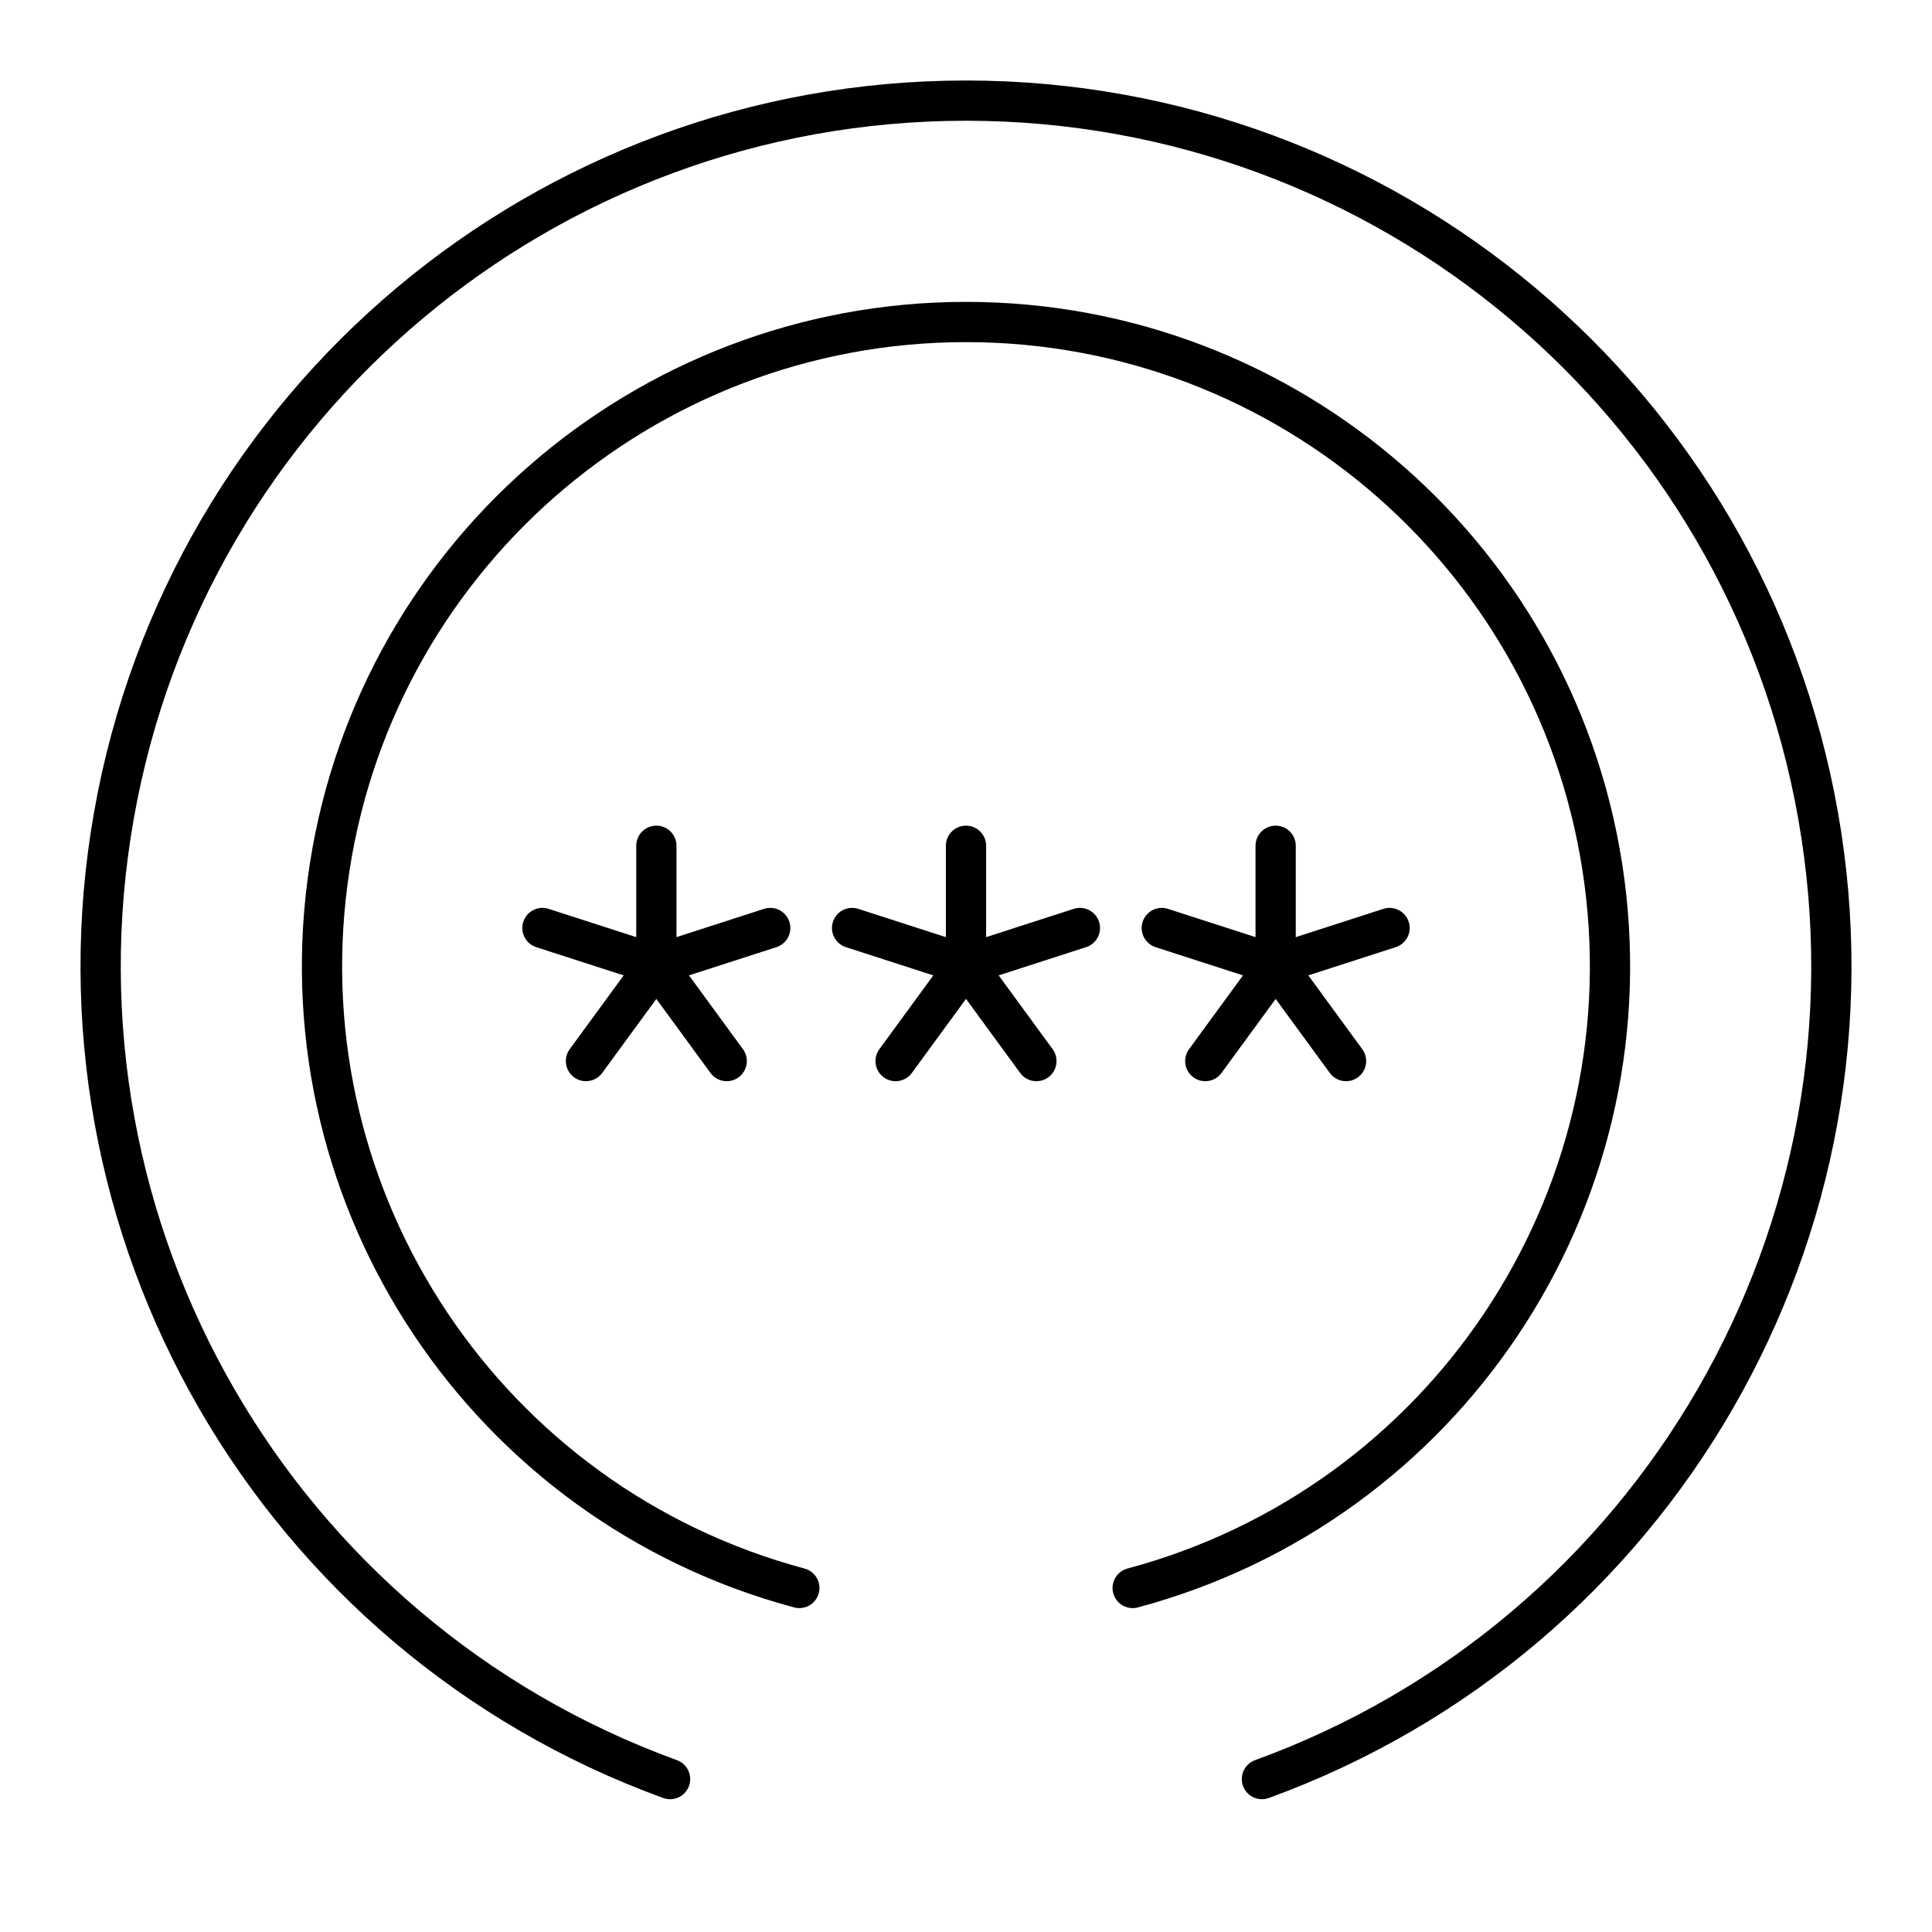 <?xml version="1.0" encoding="UTF-8"?><svg id="a" xmlns="http://www.w3.org/2000/svg" viewBox="0 0 48 48"><defs><style>.c{fill:none;stroke:#000;stroke-linecap:round;stroke-linejoin:round;}</style></defs><path class="c" d="M16.648,44.201C6.844,40.632,1.017,30.54,2.829,20.266,4.64,9.991,13.567,2.5,24,2.5c10.433 0,19.36,7.491,21.171,17.766,1.812,10.275-4.015,20.367-13.819,23.935"/><path class="c" d="M19.859,39.453c-7.755-2.078-12.769-9.582-11.721-17.542,1.048-7.96,7.833-13.911,15.862-13.911,8.029,0,14.814,5.951,15.862,13.911,1.048,7.96-3.966,15.464-11.721,17.542"/><path class="c" d="M24,23.97v-2.957"/><path class="c" d="M21.17,23.056l2.83.914-1.749,2.392"/><path class="c" d="M26.83,23.056l-2.83.914,1.749,2.392"/><path class="c" d="M31.693,23.97v-2.957"/><path class="c" d="M28.864,23.056l2.83.914-1.749,2.392"/><path class="c" d="M34.523,23.056l-2.83.914,1.749,2.392"/><path class="c" d="M16.307,23.97v-2.957"/><path class="c" d="M13.477,23.056l2.83.914-1.749,2.392"/><path class="c" d="M19.136,23.056l-2.83.914,1.749,2.392"/></svg>